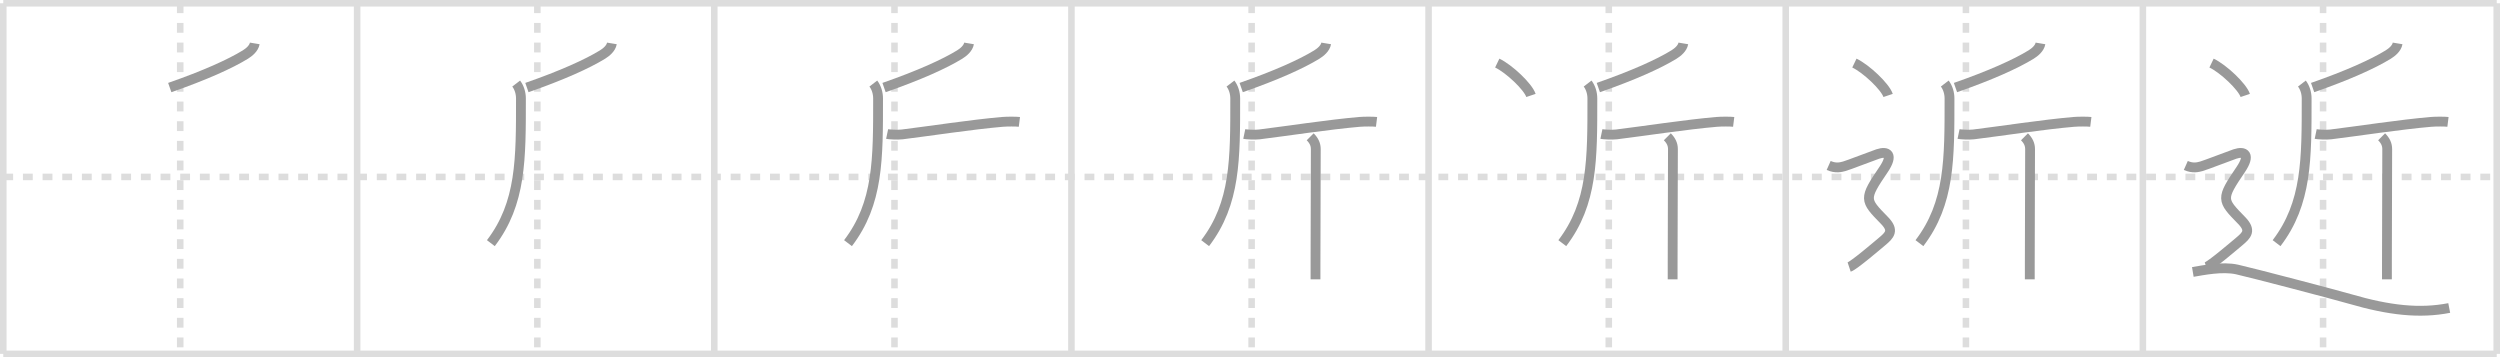 <svg width="763px" height="109px" viewBox="0 0 763 109" xmlns="http://www.w3.org/2000/svg" xmlns:xlink="http://www.w3.org/1999/xlink" xml:space="preserve" version="1.1" baseProfile="full">
<line x1="1" y1="1" x2="762" y2="1" style="stroke:#ddd;stroke-width:2"></line>
<line x1="1" y1="1" x2="1" y2="108" style="stroke:#ddd;stroke-width:2"></line>
<line x1="1" y1="108" x2="762" y2="108" style="stroke:#ddd;stroke-width:2"></line>
<line x1="762" y1="1" x2="762" y2="108" style="stroke:#ddd;stroke-width:2"></line>
<line x1="109" y1="1" x2="109" y2="108" style="stroke:#ddd;stroke-width:2"></line>
<line x1="218" y1="1" x2="218" y2="108" style="stroke:#ddd;stroke-width:2"></line>
<line x1="327" y1="1" x2="327" y2="108" style="stroke:#ddd;stroke-width:2"></line>
<line x1="436" y1="1" x2="436" y2="108" style="stroke:#ddd;stroke-width:2"></line>
<line x1="545" y1="1" x2="545" y2="108" style="stroke:#ddd;stroke-width:2"></line>
<line x1="654" y1="1" x2="654" y2="108" style="stroke:#ddd;stroke-width:2"></line>
<line x1="1" y1="54" x2="762" y2="54" style="stroke:#ddd;stroke-width:2;stroke-dasharray:3 3"></line>
<line x1="55" y1="1" x2="55" y2="108" style="stroke:#ddd;stroke-width:2;stroke-dasharray:3 3"></line>
<line x1="164" y1="1" x2="164" y2="108" style="stroke:#ddd;stroke-width:2;stroke-dasharray:3 3"></line>
<line x1="273" y1="1" x2="273" y2="108" style="stroke:#ddd;stroke-width:2;stroke-dasharray:3 3"></line>
<line x1="382" y1="1" x2="382" y2="108" style="stroke:#ddd;stroke-width:2;stroke-dasharray:3 3"></line>
<line x1="491" y1="1" x2="491" y2="108" style="stroke:#ddd;stroke-width:2;stroke-dasharray:3 3"></line>
<line x1="600" y1="1" x2="600" y2="108" style="stroke:#ddd;stroke-width:2;stroke-dasharray:3 3"></line>
<line x1="709" y1="1" x2="709" y2="108" style="stroke:#ddd;stroke-width:2;stroke-dasharray:3 3"></line>
<path d="M77.75,13.25c-0.25,1.5-1.74,2.71-2.86,3.4C70.25,19.5,62.5,23,51.81,26.72" style="fill:none;stroke:#999;stroke-width:3"></path>

<path d="M186.75,13.25c-0.25,1.5-1.74,2.71-2.86,3.4C179.25,19.5,171.5,23,160.81,26.72" style="fill:none;stroke:#999;stroke-width:3"></path>
<path d="M157.54,25.5c0.96,1.25,1.45,2.93,1.45,4.56c0,18.44,0.14,31.94-9.18,44.15" style="fill:none;stroke:#999;stroke-width:3"></path>

<path d="M295.75,13.25c-0.25,1.5-1.74,2.71-2.86,3.4C288.25,19.5,280.5,23,269.81,26.72" style="fill:none;stroke:#999;stroke-width:3"></path>
<path d="M266.54,25.5c0.96,1.25,1.45,2.93,1.45,4.56c0,18.44,0.14,31.94-9.18,44.15" style="fill:none;stroke:#999;stroke-width:3"></path>
<path d="M270.75,40.9c0.58,0.12,3.06,0.31,4.6,0.12C283.62,40,296.72,37.99,305.9,37.2c1.54-0.13,4.25-0.12,5.22,0" style="fill:none;stroke:#999;stroke-width:3"></path>

<path d="M404.75,13.25c-0.25,1.5-1.74,2.71-2.86,3.4C397.25,19.5,389.5,23,378.81,26.72" style="fill:none;stroke:#999;stroke-width:3"></path>
<path d="M375.54,25.5c0.96,1.25,1.45,2.93,1.45,4.56c0,18.44,0.14,31.94-9.18,44.15" style="fill:none;stroke:#999;stroke-width:3"></path>
<path d="M379.75,40.9c0.58,0.12,3.06,0.31,4.6,0.12C392.62,40,405.72,37.99,414.9,37.2c1.54-0.13,4.25-0.12,5.22,0" style="fill:none;stroke:#999;stroke-width:3"></path>
<path d="M399.87,41.75c1.19,1.19,1.71,2.38,1.71,3.75c0,2.08-0.07,22.38-0.09,35c0,1.75,0,3.36,0,4.75" style="fill:none;stroke:#999;stroke-width:3"></path>

<path d="M513.75,13.25c-0.25,1.5-1.74,2.71-2.86,3.4C506.25,19.5,498.5,23,487.81,26.72" style="fill:none;stroke:#999;stroke-width:3"></path>
<path d="M484.54,25.5c0.96,1.25,1.45,2.93,1.45,4.56c0,18.44,0.14,31.94-9.18,44.15" style="fill:none;stroke:#999;stroke-width:3"></path>
<path d="M488.75,40.9c0.58,0.12,3.06,0.31,4.6,0.12C501.62,40,514.72,37.99,523.9,37.2c1.54-0.13,4.25-0.12,5.22,0" style="fill:none;stroke:#999;stroke-width:3"></path>
<path d="M508.87,41.75c1.19,1.19,1.71,2.38,1.71,3.75c0,2.08-0.07,22.38-0.09,35c0,1.75,0,3.36,0,4.75" style="fill:none;stroke:#999;stroke-width:3"></path>
<path d="M456.96,19.25c3.63,1.74,9.38,7.17,10.29,9.88" style="fill:none;stroke:#999;stroke-width:3"></path>

<path d="M622.75,13.25c-0.25,1.5-1.74,2.71-2.86,3.4C615.25,19.5,607.5,23,596.81,26.72" style="fill:none;stroke:#999;stroke-width:3"></path>
<path d="M593.54,25.5c0.96,1.25,1.45,2.93,1.45,4.56c0,18.44,0.14,31.94-9.18,44.15" style="fill:none;stroke:#999;stroke-width:3"></path>
<path d="M597.75,40.9c0.58,0.12,3.06,0.31,4.6,0.12C610.62,40,623.72,37.99,632.9,37.2c1.54-0.13,4.25-0.12,5.22,0" style="fill:none;stroke:#999;stroke-width:3"></path>
<path d="M617.87,41.75c1.19,1.19,1.71,2.38,1.71,3.75c0,2.08-0.07,22.38-0.09,35c0,1.75,0,3.36,0,4.75" style="fill:none;stroke:#999;stroke-width:3"></path>
<path d="M565.96,19.25c3.63,1.74,9.38,7.17,10.29,9.88" style="fill:none;stroke:#999;stroke-width:3"></path>
<path d="M558.11,50.5c2.25,1,3.75,0.5,4.75,0.25S571.61,47.5,573.11,47c3-1,4.83,0.21,1.75,4.75c-6.11,9-5.86,9.25,0.25,15.5c3.04,3.11,1.64,4.5-0.75,6.5c-1.5,1.25-8.5,7.25-10,7.75" style="fill:none;stroke:#999;stroke-width:3"></path>

<path d="M731.75,13.25c-0.25,1.5-1.74,2.71-2.86,3.4C724.25,19.5,716.5,23,705.81,26.72" style="fill:none;stroke:#999;stroke-width:3"></path>
<path d="M702.54,25.5c0.96,1.25,1.45,2.93,1.45,4.56c0,18.44,0.14,31.94-9.18,44.15" style="fill:none;stroke:#999;stroke-width:3"></path>
<path d="M706.75,40.9c0.58,0.12,3.06,0.31,4.6,0.12C719.62,40,732.72,37.99,741.9,37.2c1.54-0.13,4.25-0.12,5.22,0" style="fill:none;stroke:#999;stroke-width:3"></path>
<path d="M726.87,41.75c1.19,1.19,1.71,2.38,1.71,3.75c0,2.08-0.07,22.38-0.09,35c0,1.75,0,3.36,0,4.75" style="fill:none;stroke:#999;stroke-width:3"></path>
<path d="M674.96,19.25c3.63,1.74,9.38,7.17,10.29,9.88" style="fill:none;stroke:#999;stroke-width:3"></path>
<path d="M667.11,50.5c2.25,1,3.75,0.5,4.75,0.25S680.61,47.5,682.11,47c3-1,4.83,0.21,1.75,4.75c-6.11,9-5.86,9.25,0.25,15.5c3.04,3.11,1.64,4.5-0.75,6.5c-1.5,1.25-8.5,7.25-10,7.75" style="fill:none;stroke:#999;stroke-width:3"></path>
<path d="M669.25,83c3-0.5,9-1.75,13.5-0.75s30.07,7.71,34.5,9c12,3.5,21.25,4.5,30.25,2.75" style="fill:none;stroke:#999;stroke-width:3"></path>

</svg>